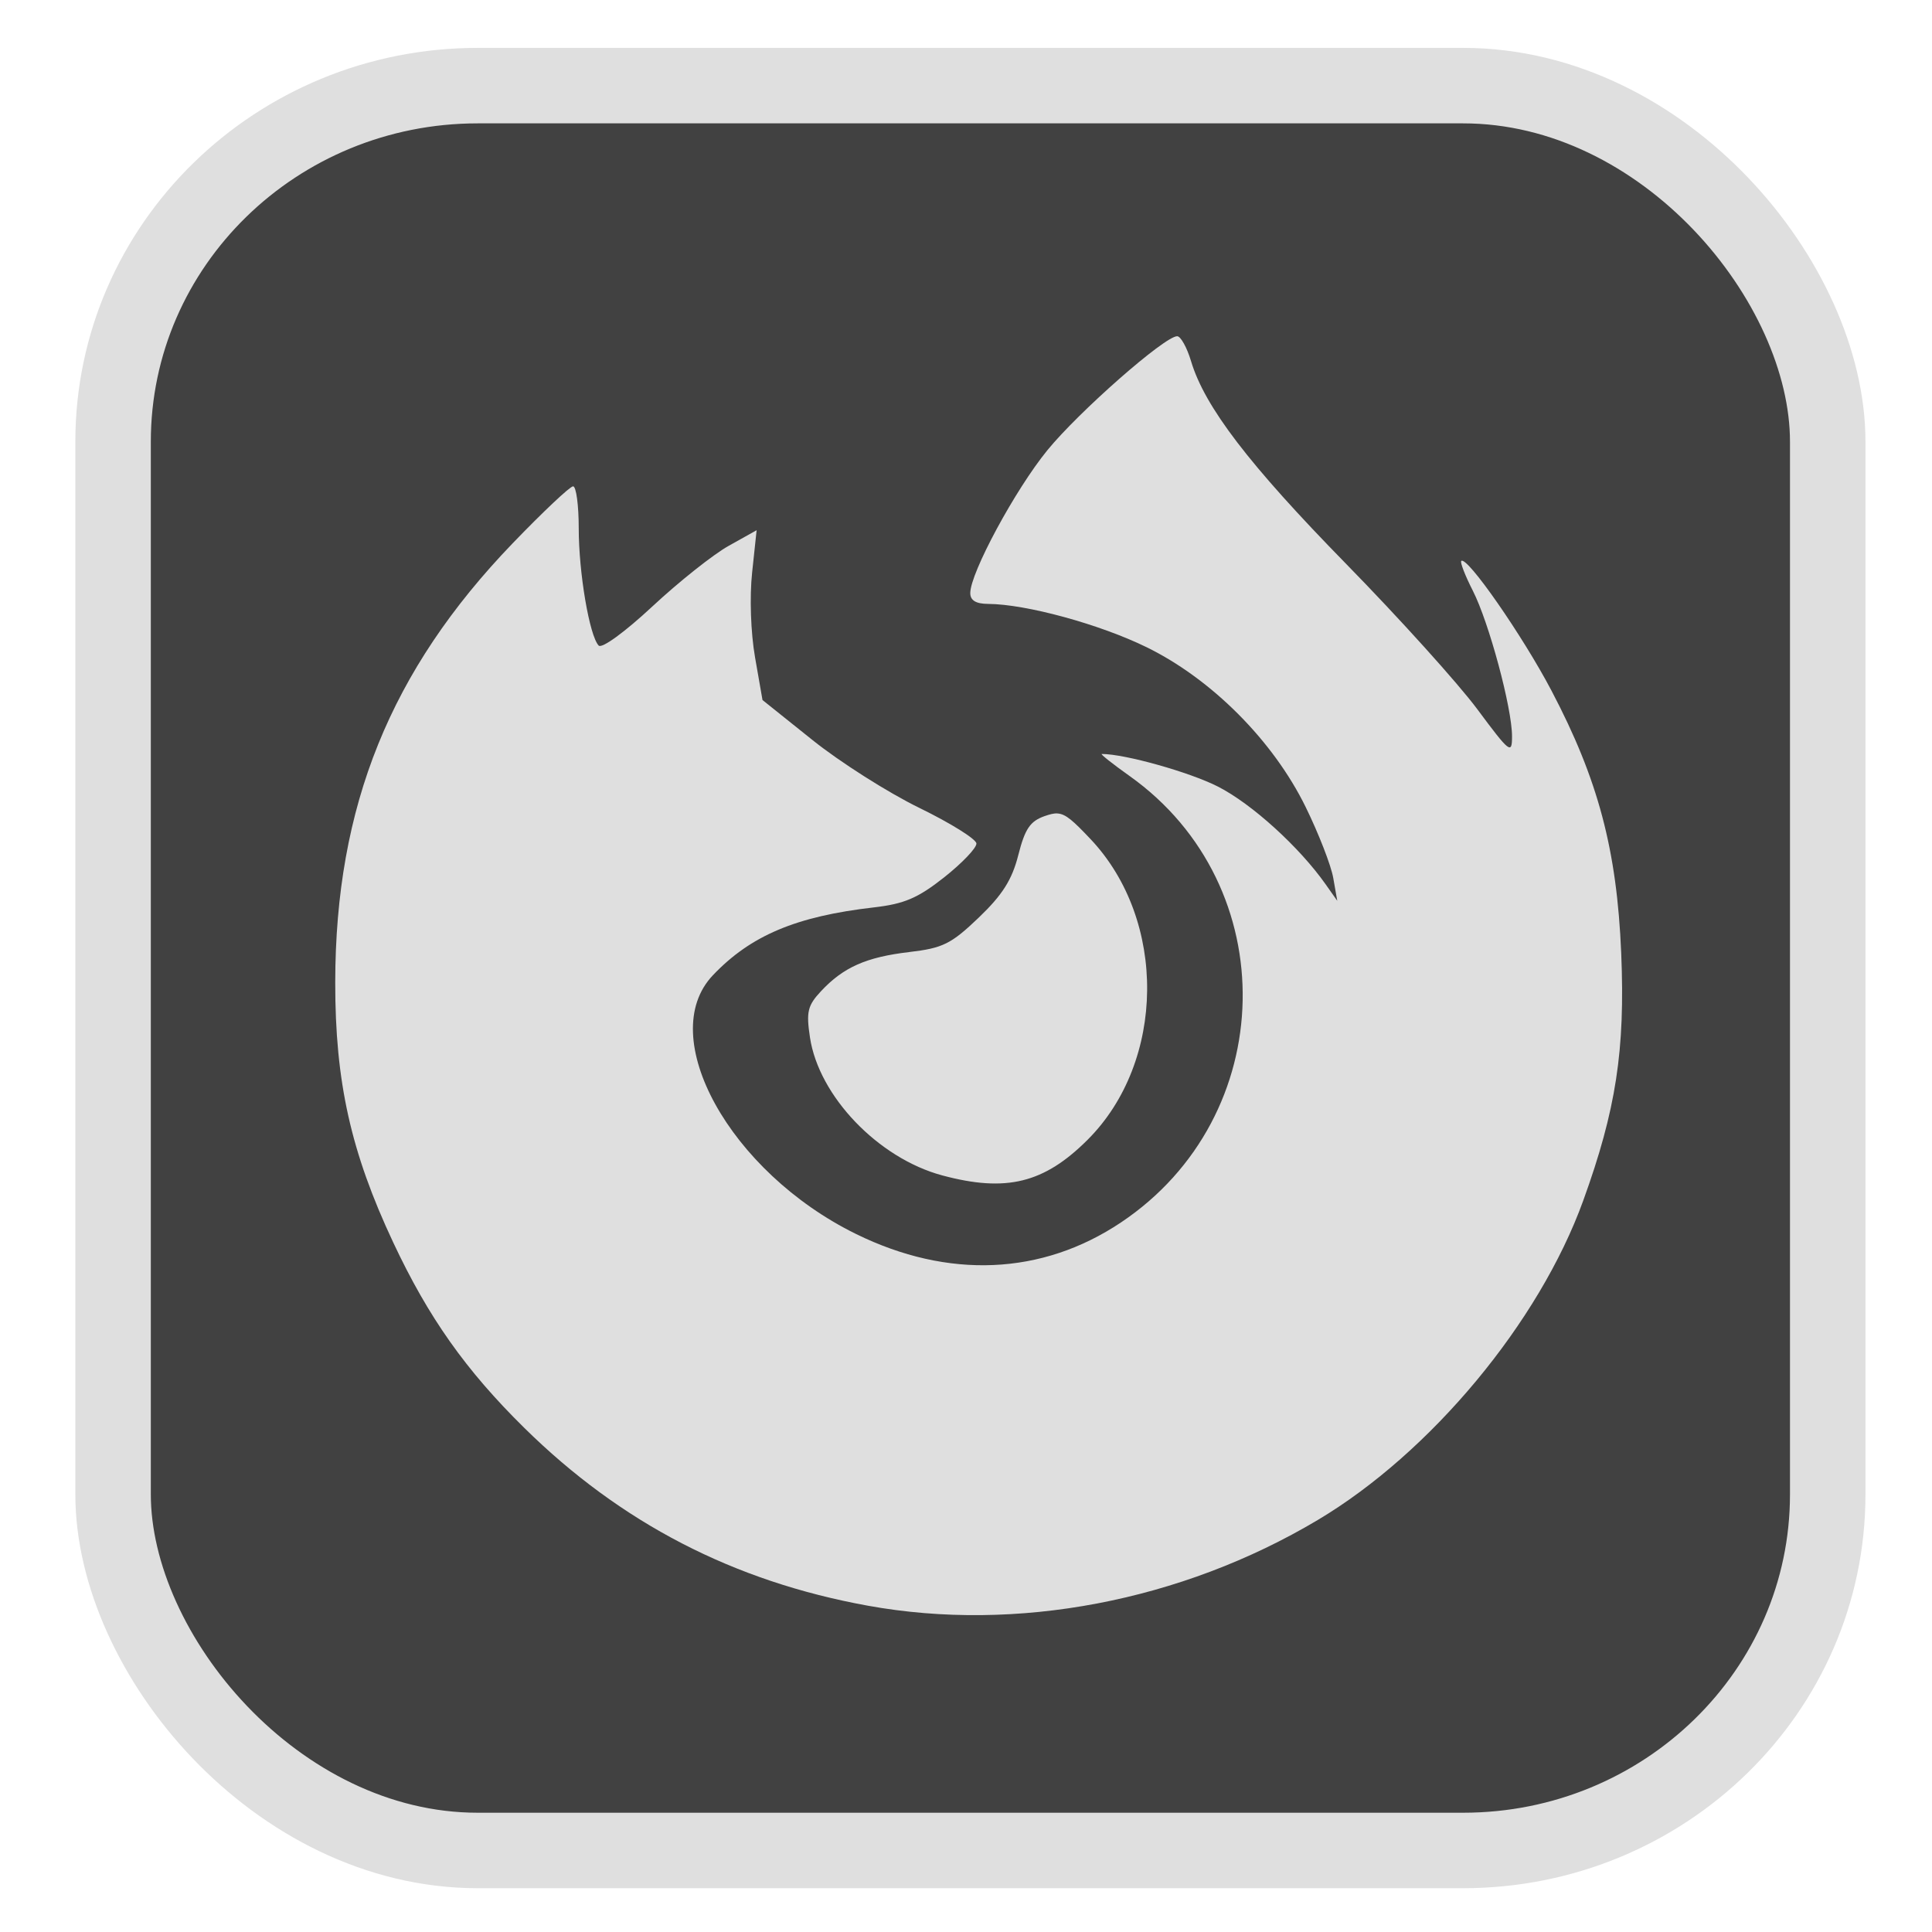 <?xml version="1.0" encoding="UTF-8" standalone="no"?>
<svg
   width="64"
   height="64"
   version="1.1"
   id="svg73"
   sodipodi:docname="hwloc.svg"
   inkscape:version="1.3.2 (091e20ef0f, 2023-11-25)"
   xmlns:inkscape="http://www.inkscape.org/namespaces/inkscape"
   xmlns:sodipodi="http://sodipodi.sourceforge.net/DTD/sodipodi-0.dtd"
   xmlns="http://www.w3.org/2000/svg"
   xmlns:svg="http://www.w3.org/2000/svg"
   xmlns:rdf="http://www.w3.org/1999/02/22-rdf-syntax-ns#"
   xmlns:cc="http://creativecommons.org/ns#"
   xmlns:dc="http://purl.org/dc/elements/1.1/">
  <sodipodi:namedview
     pagecolor="#f5f7fa"
     bordercolor="#666666"
     borderopacity="1"
     objecttolerance="10"
     gridtolerance="10"
     guidetolerance="10"
     inkscape:pageopacity="0"
     inkscape:pageshadow="2"
     inkscape:window-width="1377"
     inkscape:window-height="886"
     id="namedview75"
     showgrid="false"
     inkscape:zoom="4.4470387"
     inkscape:cx="47.784608"
     inkscape:cy="14.054296"
     inkscape:window-x="181"
     inkscape:window-y="77"
     inkscape:window-maximized="0"
     inkscape:current-layer="g877"
     inkscape:document-rotation="0"
     inkscape:pagecheckerboard="0"
     inkscape:showpageshadow="2"
     inkscape:deskcolor="#d1d1d1" />
  <defs
     id="defs29">
    <linearGradient
       id="b"
       x1="399.57"
       x2="399.57"
       y1="545.8"
       y2="517.8"
       gradientTransform="matrix(2.143,0,0,2.143,-825.864,-1107.666)"
       gradientUnits="userSpaceOnUse">
      <stop
         stop-color="#3889e9"
         offset="0"
         id="stop2" />
      <stop
         stop-color="#5ea5fb"
         offset="1"
         id="stop4" />
    </linearGradient>
    <linearGradient
       id="d"
       x2="1"
       gradientTransform="matrix(14.906,-4.711,4.711,14.906,322.05,998.27)"
       gradientUnits="userSpaceOnUse">
      <stop
         stop-color="#fafafa"
         offset="0"
         id="stop7" />
      <stop
         stop-color="#aaa"
         offset="1"
         id="stop8" />
    </linearGradient>
    <linearGradient
       id="e"
       x2="1"
       gradientTransform="matrix(21.44,0,0,21.44,26.636,1159.779)"
       gradientUnits="userSpaceOnUse">
      <stop
         stop-color="#f0f0f0"
         offset="0"
         id="stop9" />
      <stop
         stop-color="#b7f1ff"
         offset="1"
         id="stop10" />
    </linearGradient>
  </defs>
  <circle
     cx="32.516"
     cy="31.878"
     r="0"
     fill="url(#b)"
     stroke-width="1.571"
     id="circle41"
     style="fill:url(#b)" />
  <g
     aria-label="GZ"
     transform="matrix(1.221,0,0,0.819,0.496,-0.166)"
     id="text93"
     style="font-weight:bold;font-size:11.526px;line-height:1.25;font-family:sans-serif;-inkscape-font-specification:'sans-serif Bold';fill:#f2f2f2;stroke-width:0.288" />
  <g
     id="g877"
     transform="matrix(1.1,0,0,1.1,-3.185,-3.207)">
    <rect
       x="6.301"
       y="5.494"
       width="51.636"
       height="53.148"
       rx="10.981"
       ry="10.721"
       fill="url(#linearGradient862)"
       stroke-width="3.054"
       id="rect35-7-3"
       style="fill:#414141;fill-opacity:1;stroke:#dfdfdf;stroke-width:2.273;stroke-dasharray:none;stroke-opacity:1" />
    <path
       id="path36"
       style="fill:#dfdfdf;fill-opacity:1;stroke-width:0.197;stroke-opacity:0.3"
       d="m 38.345,13.041 c -0.376,0 -2.957,2.268 -3.909,3.434 -0.968,1.186 -2.321,3.694 -2.321,4.301 0,0.221 0.17,0.324 0.539,0.326 1.143,0.007 3.354,0.611 4.767,1.302 1.965,0.961 3.816,2.82 4.793,4.812 0.391,0.797 0.766,1.76 0.832,2.139 l 0.121,0.688 -0.347,-0.492 c -0.791,-1.125 -2.224,-2.427 -3.245,-2.947 -0.853,-0.435 -2.805,-0.983 -3.5,-0.983 -0.053,0 0.325,0.299 0.841,0.666 4.649,3.306 4.511,10.254 -0.267,13.445 -2.377,1.588 -5.196,1.709 -7.974,0.345 -3.803,-1.867 -6.061,-5.951 -4.311,-7.792 1.138,-1.197 2.506,-1.775 4.852,-2.044 0.911,-0.105 1.321,-0.279 2.113,-0.905 0.54,-0.427 0.978,-0.886 0.971,-1.019 -0.007,-0.133 -0.781,-0.615 -1.72,-1.073 -0.939,-0.458 -2.385,-1.376 -3.214,-2.04 L 25.858,23.997 25.633,22.709 c -0.13,-0.746 -0.166,-1.822 -0.087,-2.557 l 0.135,-1.269 -0.841,0.47 c -0.463,0.258 -1.497,1.079 -2.297,1.824 -0.83,0.773 -1.525,1.28 -1.619,1.179 -0.278,-0.297 -0.6,-2.19 -0.6,-3.528 0,-0.697 -0.077,-1.267 -0.17,-1.267 -0.093,0 -0.911,0.772 -1.822,1.718 -3.683,3.826 -5.336,7.915 -5.341,13.22 -0.003,2.995 0.47,5.114 1.746,7.832 1.059,2.256 2.182,3.846 3.944,5.582 2.913,2.87 6.301,4.623 10.351,5.358 4.473,0.811 9.432,-0.132 13.542,-2.578 3.408,-2.028 6.674,-5.956 8,-9.621 0.989,-2.733 1.266,-4.532 1.144,-7.451 -0.13,-3.112 -0.693,-5.23 -2.099,-7.905 -0.876,-1.666 -2.551,-4.073 -2.718,-3.907 -0.039,0.039 0.117,0.442 0.347,0.893 0.487,0.954 1.182,3.533 1.182,4.389 0,0.552 -0.067,0.499 -1.049,-0.822 -0.577,-0.776 -2.353,-2.744 -3.947,-4.372 -2.928,-2.991 -4.258,-4.729 -4.67,-6.104 -0.124,-0.414 -0.312,-0.752 -0.418,-0.752 z m -3.602,14.371 c -0.113,-0.007 -0.232,0.026 -0.388,0.08 -0.439,0.154 -0.593,0.384 -0.794,1.175 -0.189,0.745 -0.479,1.2 -1.193,1.884 -0.831,0.794 -1.078,0.916 -2.089,1.035 -1.299,0.153 -1.985,0.458 -2.659,1.179 -0.403,0.432 -0.449,0.62 -0.333,1.39 0.265,1.77 2.056,3.639 3.982,4.157 1.927,0.518 3.069,0.237 4.382,-1.075 2.352,-2.352 2.393,-6.611 0.087,-9.051 -0.524,-0.554 -0.746,-0.757 -0.995,-0.773 z" />
  </g>
</svg>
